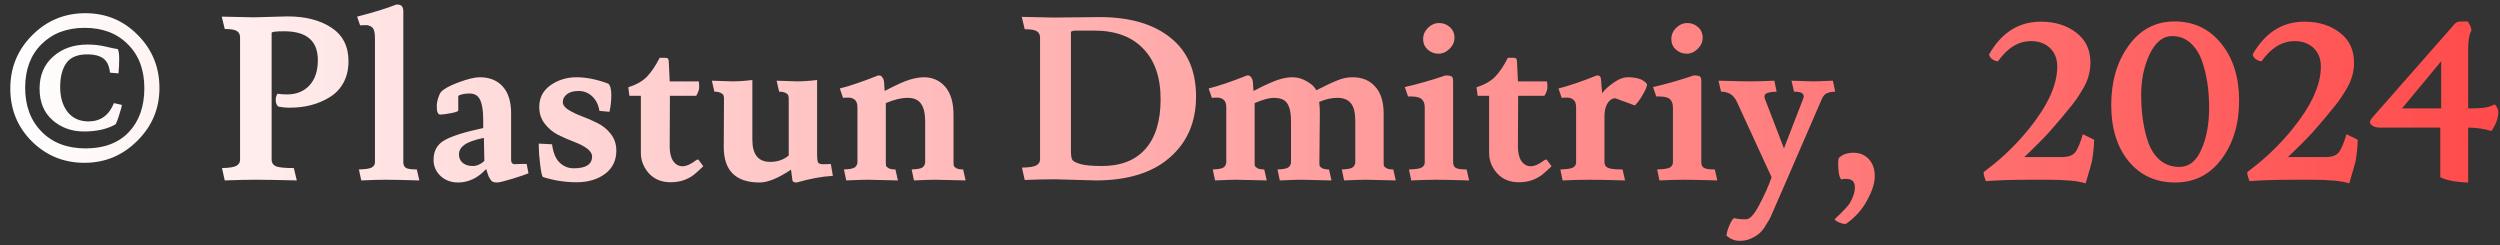 <svg width="153" height="15" viewBox="0 0 153 15" fill="none" xmlns="http://www.w3.org/2000/svg">
<rect x="0" y="0" width="153" height="15" fill="#333333" stroke="none"/>
<path d="M0.63 5.414C0.63 4.135 1.078 3.048 1.974 2.152C2.87 1.256 3.953 0.808 5.222 0.808C6.491 0.808 7.565 1.256 8.442 2.152C9.319 3.039 9.758 4.117 9.758 5.386C9.758 6.646 9.305 7.724 8.4 8.62C7.504 9.516 6.426 9.964 5.166 9.964C3.906 9.964 2.833 9.525 1.946 8.648C1.069 7.771 0.63 6.693 0.63 5.414ZM8.834 5.4C8.834 4.271 8.498 3.375 7.826 2.712C7.163 2.04 6.281 1.704 5.18 1.704C4.088 1.704 3.206 2.04 2.534 2.712C1.871 3.375 1.54 4.261 1.54 5.372C1.54 6.483 1.876 7.379 2.548 8.06C3.22 8.741 4.116 9.082 5.236 9.082C6.365 9.082 7.247 8.751 7.882 8.088C8.517 7.416 8.834 6.52 8.834 5.4ZM5.334 3.328C4.737 3.328 4.312 3.505 4.06 3.86C3.808 4.215 3.682 4.705 3.682 5.33C3.682 5.946 3.831 6.45 4.13 6.842C4.438 7.234 4.867 7.43 5.418 7.43C6.155 7.43 6.673 7.057 6.972 6.31L7.462 6.422C7.462 6.478 7.401 6.697 7.28 7.08C7.159 7.453 7.079 7.635 7.042 7.626C6.538 7.906 5.903 8.046 5.138 8.046C4.382 8.046 3.738 7.813 3.206 7.346C2.683 6.879 2.422 6.24 2.422 5.428C2.422 4.607 2.697 3.953 3.248 3.468C3.799 2.973 4.503 2.726 5.362 2.726C5.754 2.726 6.123 2.768 6.468 2.852C6.823 2.936 7.07 2.987 7.21 3.006C7.266 3.109 7.294 3.314 7.294 3.622C7.294 3.921 7.28 4.21 7.252 4.49L6.734 4.448C6.697 4.159 6.627 3.939 6.524 3.79C6.328 3.482 5.931 3.328 5.334 3.328ZM17.59 1.004C18.692 1.004 19.588 1.233 20.278 1.69C20.978 2.147 21.328 2.833 21.328 3.748C21.328 4.243 21.226 4.681 21.02 5.064C20.815 5.437 20.535 5.731 20.18 5.946C19.49 6.375 18.678 6.59 17.744 6.59C17.483 6.59 17.245 6.567 17.03 6.52C16.928 6.436 16.876 6.305 16.876 6.128C16.876 5.951 16.914 5.82 16.988 5.736C17.138 5.764 17.334 5.778 17.576 5.778C18.136 5.778 18.589 5.596 18.934 5.232C19.28 4.859 19.452 4.341 19.452 3.678C19.452 2.502 18.766 1.914 17.394 1.914C16.881 1.914 16.624 1.947 16.624 2.012V9.782C16.624 9.959 16.708 10.09 16.876 10.174C17.054 10.249 17.422 10.286 17.982 10.286L18.164 11.042C17.044 11.014 16.209 11 15.658 11C15.108 11 14.473 11.014 13.754 11.042L13.586 10.286C14.034 10.277 14.328 10.23 14.468 10.146C14.618 10.062 14.692 9.941 14.692 9.782V2.278C14.692 2.11 14.627 1.984 14.496 1.9C14.375 1.816 14.128 1.774 13.754 1.774L13.572 1.018C14.804 1.046 15.458 1.06 15.532 1.06C16.718 1.023 17.404 1.004 17.59 1.004ZM24.683 0.682V9.936C24.683 10.085 24.735 10.197 24.837 10.272C24.949 10.337 25.173 10.37 25.509 10.37L25.663 11.042C24.683 11.014 24.002 11 23.619 11C23.236 11 22.733 11.014 22.107 11.042L21.967 10.37C22.35 10.361 22.607 10.323 22.737 10.258C22.877 10.183 22.947 10.076 22.947 9.936V2.334C22.947 1.989 22.891 1.769 22.779 1.676C22.667 1.583 22.537 1.536 22.387 1.536C22.247 1.536 22.131 1.541 22.037 1.55L21.855 1.018C22.845 0.766 23.647 0.519 24.263 0.276C24.441 0.276 24.552 0.313 24.599 0.388C24.655 0.453 24.683 0.551 24.683 0.682ZM29.614 8.438C29.026 8.559 28.625 8.704 28.41 8.872C28.195 9.031 28.088 9.222 28.088 9.446C28.088 9.661 28.163 9.833 28.312 9.964C28.471 10.095 28.676 10.16 28.928 10.16C29.18 10.16 29.418 10.057 29.642 9.852L29.614 8.438ZM32.232 10.034L32.344 10.608C32.185 10.673 31.854 10.785 31.35 10.944C30.855 11.093 30.547 11.168 30.426 11.168C30.305 11.168 30.216 11.154 30.16 11.126C30.104 11.098 30.053 11.047 30.006 10.972C29.959 10.897 29.927 10.841 29.908 10.804C29.889 10.757 29.861 10.678 29.824 10.566C29.787 10.445 29.763 10.37 29.754 10.342C29.25 10.893 28.676 11.168 28.032 11.168C27.612 11.168 27.257 11.037 26.968 10.776C26.679 10.505 26.534 10.174 26.534 9.782C26.534 9.25 26.744 8.858 27.164 8.606C27.593 8.345 28.396 8.088 29.572 7.836V7.332C29.572 6.791 29.511 6.389 29.39 6.128C29.269 5.857 29.054 5.722 28.746 5.722C28.447 5.722 28.214 5.769 28.046 5.862V6.758C28.046 6.814 27.897 6.87 27.598 6.926C27.299 6.982 27.08 7.01 26.94 7.01C26.8 7.01 26.73 6.842 26.73 6.506C26.73 6.347 26.758 6.179 26.814 6.002C26.87 5.825 26.931 5.699 26.996 5.624C27.164 5.437 27.523 5.241 28.074 5.036C28.634 4.831 29.059 4.728 29.348 4.728C29.955 4.728 30.426 4.915 30.762 5.288C31.107 5.661 31.28 6.212 31.28 6.94V9.782C31.28 9.959 31.355 10.048 31.504 10.048L31.882 10.034H32.232ZM35.116 10.3C35.863 10.3 36.236 10.057 36.236 9.572C36.236 9.255 35.854 8.951 35.088 8.662C34.771 8.541 34.454 8.401 34.136 8.242C33.828 8.083 33.562 7.859 33.338 7.57C33.114 7.281 33.002 6.94 33.002 6.548C33.002 5.988 33.231 5.545 33.688 5.218C34.155 4.891 34.687 4.728 35.284 4.728C35.882 4.728 36.53 4.859 37.23 5.12C37.352 5.232 37.412 5.465 37.412 5.82C37.412 6.165 37.375 6.506 37.3 6.842L36.684 6.786C36.628 6.422 36.484 6.128 36.25 5.904C36.017 5.68 35.737 5.568 35.41 5.568C35.093 5.568 34.85 5.638 34.682 5.778C34.524 5.909 34.444 6.063 34.444 6.24C34.444 6.417 34.556 6.576 34.78 6.716C35.004 6.856 35.275 6.987 35.592 7.108C35.919 7.229 36.241 7.369 36.558 7.528C36.885 7.687 37.16 7.911 37.384 8.2C37.608 8.489 37.72 8.83 37.72 9.222C37.72 9.819 37.492 10.291 37.034 10.636C36.577 10.981 35.994 11.154 35.284 11.154C34.584 11.154 33.898 11.047 33.226 10.832C33.17 10.785 33.114 10.533 33.058 10.076C33.002 9.609 32.974 9.25 32.974 8.998V8.788L33.786 8.83C33.852 9.343 34.006 9.717 34.248 9.95C34.491 10.183 34.78 10.3 35.116 10.3ZM40.985 8.97C40.985 9.343 41.055 9.637 41.195 9.852C41.344 10.067 41.536 10.174 41.769 10.174C42.002 10.174 42.278 10.053 42.595 9.81C42.67 9.754 42.726 9.749 42.763 9.796L43.043 10.174C42.8 10.407 42.609 10.58 42.469 10.692C42.068 11 41.592 11.154 41.041 11.154C40.49 11.154 40.047 10.972 39.711 10.608C39.384 10.235 39.221 9.819 39.221 9.362V5.862H38.521L38.451 5.344C38.964 5.176 39.352 4.952 39.613 4.672C39.884 4.383 40.136 4.005 40.369 3.538H40.705C40.798 3.538 40.859 3.557 40.887 3.594C40.915 3.631 40.929 3.697 40.929 3.79L40.985 4.98H42.763C42.782 5.064 42.791 5.181 42.791 5.33C42.791 5.479 42.73 5.657 42.609 5.862H40.999L40.985 8.97ZM47.528 4.938L48.774 4.98C49.147 4.98 49.558 4.952 50.006 4.896V9.418C50.006 9.745 50.034 9.931 50.09 9.978C50.155 10.025 50.239 10.048 50.342 10.048H50.552L50.846 10.034L50.972 10.762C50.309 10.799 49.572 10.935 48.76 11.168C48.583 11.168 48.494 11.117 48.494 11.014L48.41 10.384C47.626 10.907 46.986 11.168 46.492 11.168C45.026 11.168 44.294 10.445 44.294 8.998L44.308 6.044C44.308 5.96 44.298 5.895 44.28 5.848C44.27 5.792 44.219 5.741 44.126 5.694C44.032 5.638 43.897 5.61 43.72 5.61L43.566 4.938L44.812 4.98C45.185 4.98 45.596 4.952 46.044 4.896V8.55C46.044 9.455 46.408 9.908 47.136 9.908C47.584 9.908 47.962 9.777 48.27 9.516V6.044C48.27 5.96 48.261 5.895 48.242 5.848C48.233 5.792 48.181 5.741 48.088 5.694C47.995 5.638 47.859 5.61 47.682 5.61L47.528 4.938ZM54.099 4.98C54.109 5.045 54.114 5.101 54.114 5.148C54.114 5.195 54.118 5.265 54.127 5.358C54.137 5.451 54.142 5.521 54.142 5.568C54.851 5.195 55.369 4.961 55.696 4.868C56.022 4.775 56.302 4.728 56.535 4.728C57.077 4.728 57.516 4.924 57.852 5.316C58.188 5.708 58.355 6.277 58.355 7.024V9.936C58.355 10.02 58.36 10.09 58.37 10.146C58.388 10.193 58.444 10.244 58.538 10.3C58.631 10.347 58.766 10.37 58.944 10.37L59.097 11.042C58.117 11.014 57.502 11 57.249 11C56.998 11 56.559 11.014 55.934 11.042L55.794 10.37C56.111 10.361 56.325 10.323 56.438 10.258C56.55 10.183 56.61 10.076 56.62 9.936V7.444C56.62 6.949 56.535 6.585 56.367 6.352C56.209 6.109 55.934 5.988 55.541 5.988C55.159 5.988 54.715 6.095 54.212 6.31V9.936C54.212 10.02 54.216 10.09 54.225 10.146C54.244 10.193 54.3 10.244 54.394 10.3C54.487 10.347 54.622 10.37 54.8 10.37L54.953 11.042C53.974 11.014 53.358 11 53.105 11C52.853 11 52.415 11.014 51.789 11.042L51.65 10.37C51.967 10.361 52.181 10.323 52.294 10.258C52.406 10.183 52.466 10.076 52.475 9.936V6.576C52.475 6.352 52.424 6.198 52.322 6.114C52.219 6.021 52.088 5.974 51.929 5.974C51.78 5.974 51.668 5.979 51.593 5.988L51.398 5.414C51.976 5.274 52.76 5.008 53.749 4.616C53.871 4.616 53.946 4.644 53.974 4.7C54.011 4.747 54.039 4.789 54.057 4.826C54.076 4.863 54.09 4.915 54.099 4.98ZM67.053 11.042L64.533 10.972C64.039 10.972 63.432 10.986 62.713 11.014L62.545 10.258C62.993 10.249 63.287 10.202 63.427 10.118C63.577 10.034 63.651 9.913 63.651 9.754V2.292C63.651 2.124 63.586 1.998 63.455 1.914C63.334 1.83 63.087 1.788 62.713 1.788L62.531 1.032C63.651 1.06 64.305 1.074 64.491 1.074L67.291 1.046C69.139 1.046 70.586 1.466 71.631 2.306C72.677 3.137 73.199 4.336 73.199 5.904C73.199 7.463 72.663 8.709 71.589 9.642C70.525 10.575 69.013 11.042 67.053 11.042ZM67.431 10.16C68.598 10.16 69.489 9.81 70.105 9.11C70.721 8.41 71.029 7.397 71.029 6.072C71.029 4.737 70.675 3.706 69.965 2.978C69.265 2.241 68.262 1.872 66.955 1.872H65.905C65.663 1.872 65.541 1.905 65.541 1.97V9.236C65.541 9.479 65.565 9.651 65.611 9.754C65.658 9.857 65.821 9.95 66.101 10.034C66.381 10.118 66.825 10.16 67.431 10.16ZM79.108 4.728C79.416 4.728 79.714 4.817 80.004 4.994C80.302 5.171 80.484 5.349 80.55 5.526C80.634 5.489 80.769 5.423 80.956 5.33C81.152 5.227 81.306 5.153 81.418 5.106C81.53 5.05 81.67 4.989 81.838 4.924C82.136 4.793 82.449 4.728 82.776 4.728C83.364 4.728 83.826 4.919 84.162 5.302C84.507 5.675 84.68 6.226 84.68 6.954V9.936C84.68 10.02 84.684 10.09 84.694 10.146C84.712 10.193 84.768 10.244 84.862 10.3C84.955 10.347 85.09 10.37 85.268 10.37L85.422 11.042C84.442 11.014 83.826 11 83.574 11C83.322 11 82.883 11.014 82.258 11.042L82.118 10.37C82.435 10.361 82.65 10.323 82.762 10.258C82.874 10.183 82.934 10.076 82.944 9.936V7.416C82.944 6.903 82.855 6.539 82.678 6.324C82.5 6.1 82.225 5.988 81.852 5.988C81.478 5.988 81.105 6.072 80.732 6.24C80.76 6.408 80.774 6.646 80.774 6.954L80.746 9.936C80.746 10.02 80.75 10.09 80.76 10.146C80.778 10.193 80.834 10.244 80.928 10.3C81.021 10.347 81.156 10.37 81.334 10.37L81.488 11.042C80.508 11.014 79.892 11 79.64 11C79.388 11 78.949 11.014 78.324 11.042L78.184 10.37C78.501 10.361 78.716 10.323 78.828 10.258C78.94 10.183 79 10.076 79.01 9.936V7.416C79.01 6.735 78.865 6.305 78.576 6.128C78.426 6.035 78.216 5.988 77.946 5.988C77.675 5.988 77.288 6.095 76.784 6.31V9.936C76.784 10.02 76.788 10.09 76.798 10.146C76.816 10.193 76.872 10.244 76.966 10.3C77.059 10.347 77.194 10.37 77.372 10.37L77.526 11.042C76.546 11.014 75.93 11 75.678 11C75.426 11 74.987 11.014 74.362 11.042L74.222 10.37C74.539 10.361 74.754 10.323 74.866 10.258C74.978 10.183 75.038 10.076 75.048 9.936V6.576C75.048 6.352 74.996 6.198 74.894 6.114C74.791 6.021 74.66 5.974 74.502 5.974C74.352 5.974 74.24 5.979 74.166 5.988L73.97 5.414C74.548 5.274 75.332 5.008 76.322 4.616C76.443 4.616 76.518 4.644 76.546 4.7C76.583 4.747 76.611 4.789 76.63 4.826C76.648 4.863 76.662 4.915 76.672 4.98C76.681 5.045 76.686 5.101 76.686 5.148C76.686 5.195 76.69 5.265 76.7 5.358C76.709 5.451 76.714 5.521 76.714 5.568C76.732 5.559 76.807 5.521 76.938 5.456C77.078 5.381 77.194 5.321 77.288 5.274C77.39 5.227 77.526 5.167 77.694 5.092C77.862 5.017 78.011 4.957 78.142 4.91C78.478 4.789 78.8 4.728 79.108 4.728ZM88.93 4.938V9.936C88.93 10.085 88.982 10.197 89.084 10.272C89.196 10.337 89.42 10.37 89.756 10.37L89.91 11.042C88.93 11.014 88.249 11 87.866 11C87.493 11 86.994 11.014 86.368 11.042L86.228 10.37C86.611 10.361 86.868 10.323 86.998 10.258C87.129 10.183 87.194 10.076 87.194 9.936V6.576C87.194 6.361 87.138 6.198 87.026 6.086C86.914 5.965 86.69 5.904 86.354 5.904H86.172L85.976 5.33C86.816 5.134 87.647 4.896 88.468 4.616C88.664 4.616 88.79 4.639 88.846 4.686C88.902 4.723 88.93 4.807 88.93 4.938ZM88.034 3.286C87.782 3.286 87.563 3.202 87.376 3.034C87.19 2.866 87.096 2.651 87.096 2.39C87.096 2.129 87.194 1.9 87.39 1.704C87.596 1.508 87.824 1.41 88.076 1.41C88.328 1.41 88.548 1.494 88.734 1.662C88.921 1.83 89.014 2.045 89.014 2.306C89.014 2.567 88.912 2.796 88.706 2.992C88.51 3.188 88.286 3.286 88.034 3.286ZM92.897 8.97C92.897 9.343 92.967 9.637 93.107 9.852C93.256 10.067 93.448 10.174 93.681 10.174C93.914 10.174 94.19 10.053 94.507 9.81C94.582 9.754 94.638 9.749 94.675 9.796L94.955 10.174C94.712 10.407 94.521 10.58 94.381 10.692C93.98 11 93.504 11.154 92.953 11.154C92.402 11.154 91.959 10.972 91.623 10.608C91.296 10.235 91.133 9.819 91.133 9.362V5.862H90.433L90.363 5.344C90.876 5.176 91.264 4.952 91.525 4.672C91.796 4.383 92.048 4.005 92.281 3.538H92.617C92.71 3.538 92.771 3.557 92.799 3.594C92.827 3.631 92.841 3.697 92.841 3.79L92.897 4.98H94.675C94.694 5.064 94.703 5.181 94.703 5.33C94.703 5.479 94.642 5.657 94.521 5.862H92.911L92.897 8.97ZM99.636 4.728C100.205 4.728 100.593 4.868 100.798 5.148C100.798 5.269 100.737 5.437 100.616 5.652C100.504 5.867 100.387 6.053 100.266 6.212C100.145 6.371 100.07 6.45 100.042 6.45L98.866 6.016H98.81C98.633 6.035 98.483 6.147 98.362 6.352C98.25 6.548 98.194 6.8 98.194 7.108V9.936C98.194 10.085 98.264 10.197 98.404 10.272C98.544 10.337 98.843 10.37 99.3 10.37L99.454 11.042C98.474 11.014 97.746 11 97.27 11C96.803 11 96.257 11.014 95.632 11.042L95.492 10.37C95.875 10.361 96.131 10.323 96.262 10.258C96.393 10.183 96.458 10.076 96.458 9.936V6.576C96.458 6.352 96.407 6.198 96.304 6.114C96.201 6.021 96.071 5.974 95.912 5.974C95.763 5.974 95.651 5.979 95.576 5.988L95.38 5.414C95.959 5.274 96.743 5.008 97.732 4.616C97.881 4.616 97.961 4.672 97.97 4.784C97.989 4.896 98.003 5.059 98.012 5.274C98.031 5.489 98.045 5.633 98.054 5.708C98.185 5.512 98.409 5.302 98.726 5.078C99.043 4.845 99.347 4.728 99.636 4.728ZM104.12 4.938V9.936C104.12 10.085 104.171 10.197 104.274 10.272C104.386 10.337 104.61 10.37 104.946 10.37L105.1 11.042C104.12 11.014 103.438 11 103.056 11C102.682 11 102.183 11.014 101.558 11.042L101.418 10.37C101.8 10.361 102.057 10.323 102.188 10.258C102.318 10.183 102.384 10.076 102.384 9.936V6.576C102.384 6.361 102.328 6.198 102.216 6.086C102.104 5.965 101.88 5.904 101.544 5.904H101.362L101.166 5.33C102.006 5.134 102.836 4.896 103.658 4.616C103.854 4.616 103.98 4.639 104.036 4.686C104.092 4.723 104.12 4.807 104.12 4.938ZM103.224 3.286C102.972 3.286 102.752 3.202 102.566 3.034C102.379 2.866 102.286 2.651 102.286 2.39C102.286 2.129 102.384 1.9 102.58 1.704C102.785 1.508 103.014 1.41 103.266 1.41C103.518 1.41 103.737 1.494 103.924 1.662C104.11 1.83 104.204 2.045 104.204 2.306C104.204 2.567 104.101 2.796 103.896 2.992C103.7 3.188 103.476 3.286 103.224 3.286ZM109.64 4.938L110.942 4.98C111.129 4.98 111.54 4.966 112.174 4.938L112.314 5.61C112.09 5.619 111.918 5.652 111.796 5.708C111.675 5.764 111.577 5.876 111.502 6.044C109.43 10.832 108.38 13.249 108.352 13.296C108.334 13.352 108.25 13.497 108.1 13.73C107.96 13.973 107.83 14.145 107.708 14.248C107.596 14.36 107.433 14.467 107.218 14.57C107.013 14.682 106.761 14.738 106.462 14.738C106.173 14.738 105.907 14.635 105.664 14.43C105.664 14.281 105.725 14.061 105.846 13.772C105.977 13.492 106.075 13.352 106.14 13.352C106.327 13.399 106.565 13.422 106.854 13.422C107.088 13.422 107.354 13.137 107.652 12.568C107.96 11.999 108.217 11.425 108.422 10.846L106.294 6.226C106.108 5.815 105.786 5.61 105.328 5.61L105.174 4.938C106.154 4.966 106.808 4.98 107.134 4.98C107.47 4.98 107.956 4.966 108.59 4.938L108.73 5.61C108.394 5.619 108.175 5.661 108.072 5.736C107.979 5.801 107.96 5.909 108.016 6.058L109.178 9.082L110.354 6.044C110.41 5.904 110.396 5.797 110.312 5.722C110.238 5.647 110.065 5.61 109.794 5.61L109.64 4.938ZM112.692 10.986C112.562 10.865 112.496 10.529 112.496 9.978C112.496 9.782 112.52 9.67 112.566 9.642C112.772 9.446 113.061 9.348 113.434 9.348C113.817 9.348 114.13 9.479 114.372 9.74C114.615 10.001 114.736 10.347 114.736 10.776C114.736 11.196 114.582 11.686 114.274 12.246C113.976 12.815 113.542 13.301 112.972 13.702C112.954 13.702 112.916 13.702 112.86 13.702C112.804 13.702 112.706 13.674 112.566 13.618C112.426 13.562 112.328 13.497 112.272 13.422C112.786 12.946 113.098 12.615 113.21 12.428C113.416 12.073 113.518 11.756 113.518 11.476C113.518 11.196 113.411 11.028 113.196 10.972C113.094 10.953 113 10.944 112.916 10.944C112.832 10.944 112.758 10.958 112.692 10.986ZM124.308 2.516C123.533 2.516 122.857 2.927 122.278 3.748C122.175 3.748 122.063 3.711 121.942 3.636C121.821 3.552 121.751 3.449 121.732 3.328C122.497 1.993 123.552 1.326 124.896 1.326C125.764 1.326 126.487 1.55 127.066 1.998C127.645 2.437 127.934 3.048 127.934 3.832C127.934 4.373 127.794 4.887 127.514 5.372C127.262 5.811 127.024 6.165 126.8 6.436C126.585 6.707 126.375 6.963 126.17 7.206C125.965 7.439 125.792 7.64 125.652 7.808C125.512 7.976 125.33 8.177 125.106 8.41C124.891 8.634 124.639 8.886 124.35 9.166C124.07 9.437 123.916 9.586 123.888 9.614H126.17C126.553 9.614 126.823 9.525 126.982 9.348C127.141 9.161 127.304 8.783 127.472 8.214L128.158 8.55C128.158 8.895 128.116 9.329 128.032 9.852C128.023 9.917 127.892 10.375 127.64 11.224C127.22 11.075 126.45 11 125.33 11H124.308C123.179 11 122.255 11.028 121.536 11.084C121.443 10.851 121.396 10.669 121.396 10.538L122.054 10.02C122.81 9.404 123.515 8.695 124.168 7.892C125.325 6.464 125.904 5.195 125.904 4.084C125.904 3.599 125.755 3.216 125.456 2.936C125.157 2.656 124.775 2.516 124.308 2.516ZM133.113 11.168C131.937 11.168 130.99 10.734 130.271 9.866C129.562 8.998 129.207 7.85 129.207 6.422C129.207 4.985 129.562 3.776 130.271 2.796C130.981 1.807 131.919 1.312 133.085 1.312C134.261 1.312 135.213 1.765 135.941 2.67C136.669 3.566 137.033 4.728 137.033 6.156C137.033 7.584 136.674 8.779 135.955 9.74C135.246 10.692 134.299 11.168 133.113 11.168ZM133.379 10.216C133.967 10.216 134.415 9.861 134.723 9.152C135.041 8.443 135.199 7.589 135.199 6.59C135.199 5.479 135.045 4.504 134.737 3.664C134.569 3.216 134.331 2.861 134.023 2.6C133.715 2.339 133.351 2.208 132.931 2.208C132.371 2.208 131.914 2.577 131.559 3.314C131.214 4.051 131.041 4.873 131.041 5.778C131.041 6.935 131.191 7.929 131.489 8.76C131.657 9.208 131.9 9.563 132.217 9.824C132.544 10.085 132.931 10.216 133.379 10.216ZM140.441 2.516C139.666 2.516 138.989 2.927 138.411 3.748C138.308 3.748 138.196 3.711 138.075 3.636C137.953 3.552 137.883 3.449 137.865 3.328C138.63 1.993 139.685 1.326 141.029 1.326C141.897 1.326 142.62 1.55 143.199 1.998C143.777 2.437 144.067 3.048 144.067 3.832C144.067 4.373 143.927 4.887 143.647 5.372C143.395 5.811 143.157 6.165 142.933 6.436C142.718 6.707 142.508 6.963 142.303 7.206C142.097 7.439 141.925 7.64 141.785 7.808C141.645 7.976 141.463 8.177 141.239 8.41C141.024 8.634 140.772 8.886 140.483 9.166C140.203 9.437 140.049 9.586 140.021 9.614H142.303C142.685 9.614 142.956 9.525 143.115 9.348C143.273 9.161 143.437 8.783 143.605 8.214L144.291 8.55C144.291 8.895 144.249 9.329 144.165 9.852C144.155 9.917 144.025 10.375 143.773 11.224C143.353 11.075 142.583 11 141.463 11H140.441C139.311 11 138.387 11.028 137.669 11.084C137.575 10.851 137.529 10.669 137.529 10.538L138.187 10.02C138.943 9.404 139.647 8.695 140.301 7.892C141.458 6.464 142.037 5.195 142.037 4.084C142.037 3.599 141.887 3.216 141.589 2.936C141.29 2.656 140.907 2.516 140.441 2.516ZM149.344 7.808H145.634C145.457 7.808 145.312 7.771 145.2 7.696C145.098 7.621 145.046 7.551 145.046 7.486C145.046 7.411 145.074 7.337 145.13 7.262L150.212 1.48C150.296 1.387 150.385 1.335 150.478 1.326C150.581 1.317 150.674 1.312 150.758 1.312H151.024C151.183 1.536 151.258 1.727 151.248 1.886C151.118 2.101 151.052 2.469 151.052 2.992V6.632H151.388C151.976 6.632 152.406 6.548 152.676 6.38C152.826 6.548 152.9 6.702 152.9 6.842C152.9 7.206 152.76 7.598 152.48 8.018C152.06 7.887 151.584 7.817 151.052 7.808V11.168C150.315 11.149 149.746 11.042 149.344 10.846V7.808ZM149.4 6.632V3.748L147.006 6.632H149.4Z" fill="url(#paint0_linear_1_35)"/>
<defs>
<linearGradient id="paint0_linear_1_35" x1="0" y1="7" x2="154" y2="7" gradientUnits="userSpaceOnUse">
<stop stop-color="white"/>
<stop offset="1" stop-color="#FF4949"/>
</linearGradient>
</defs>
</svg>
